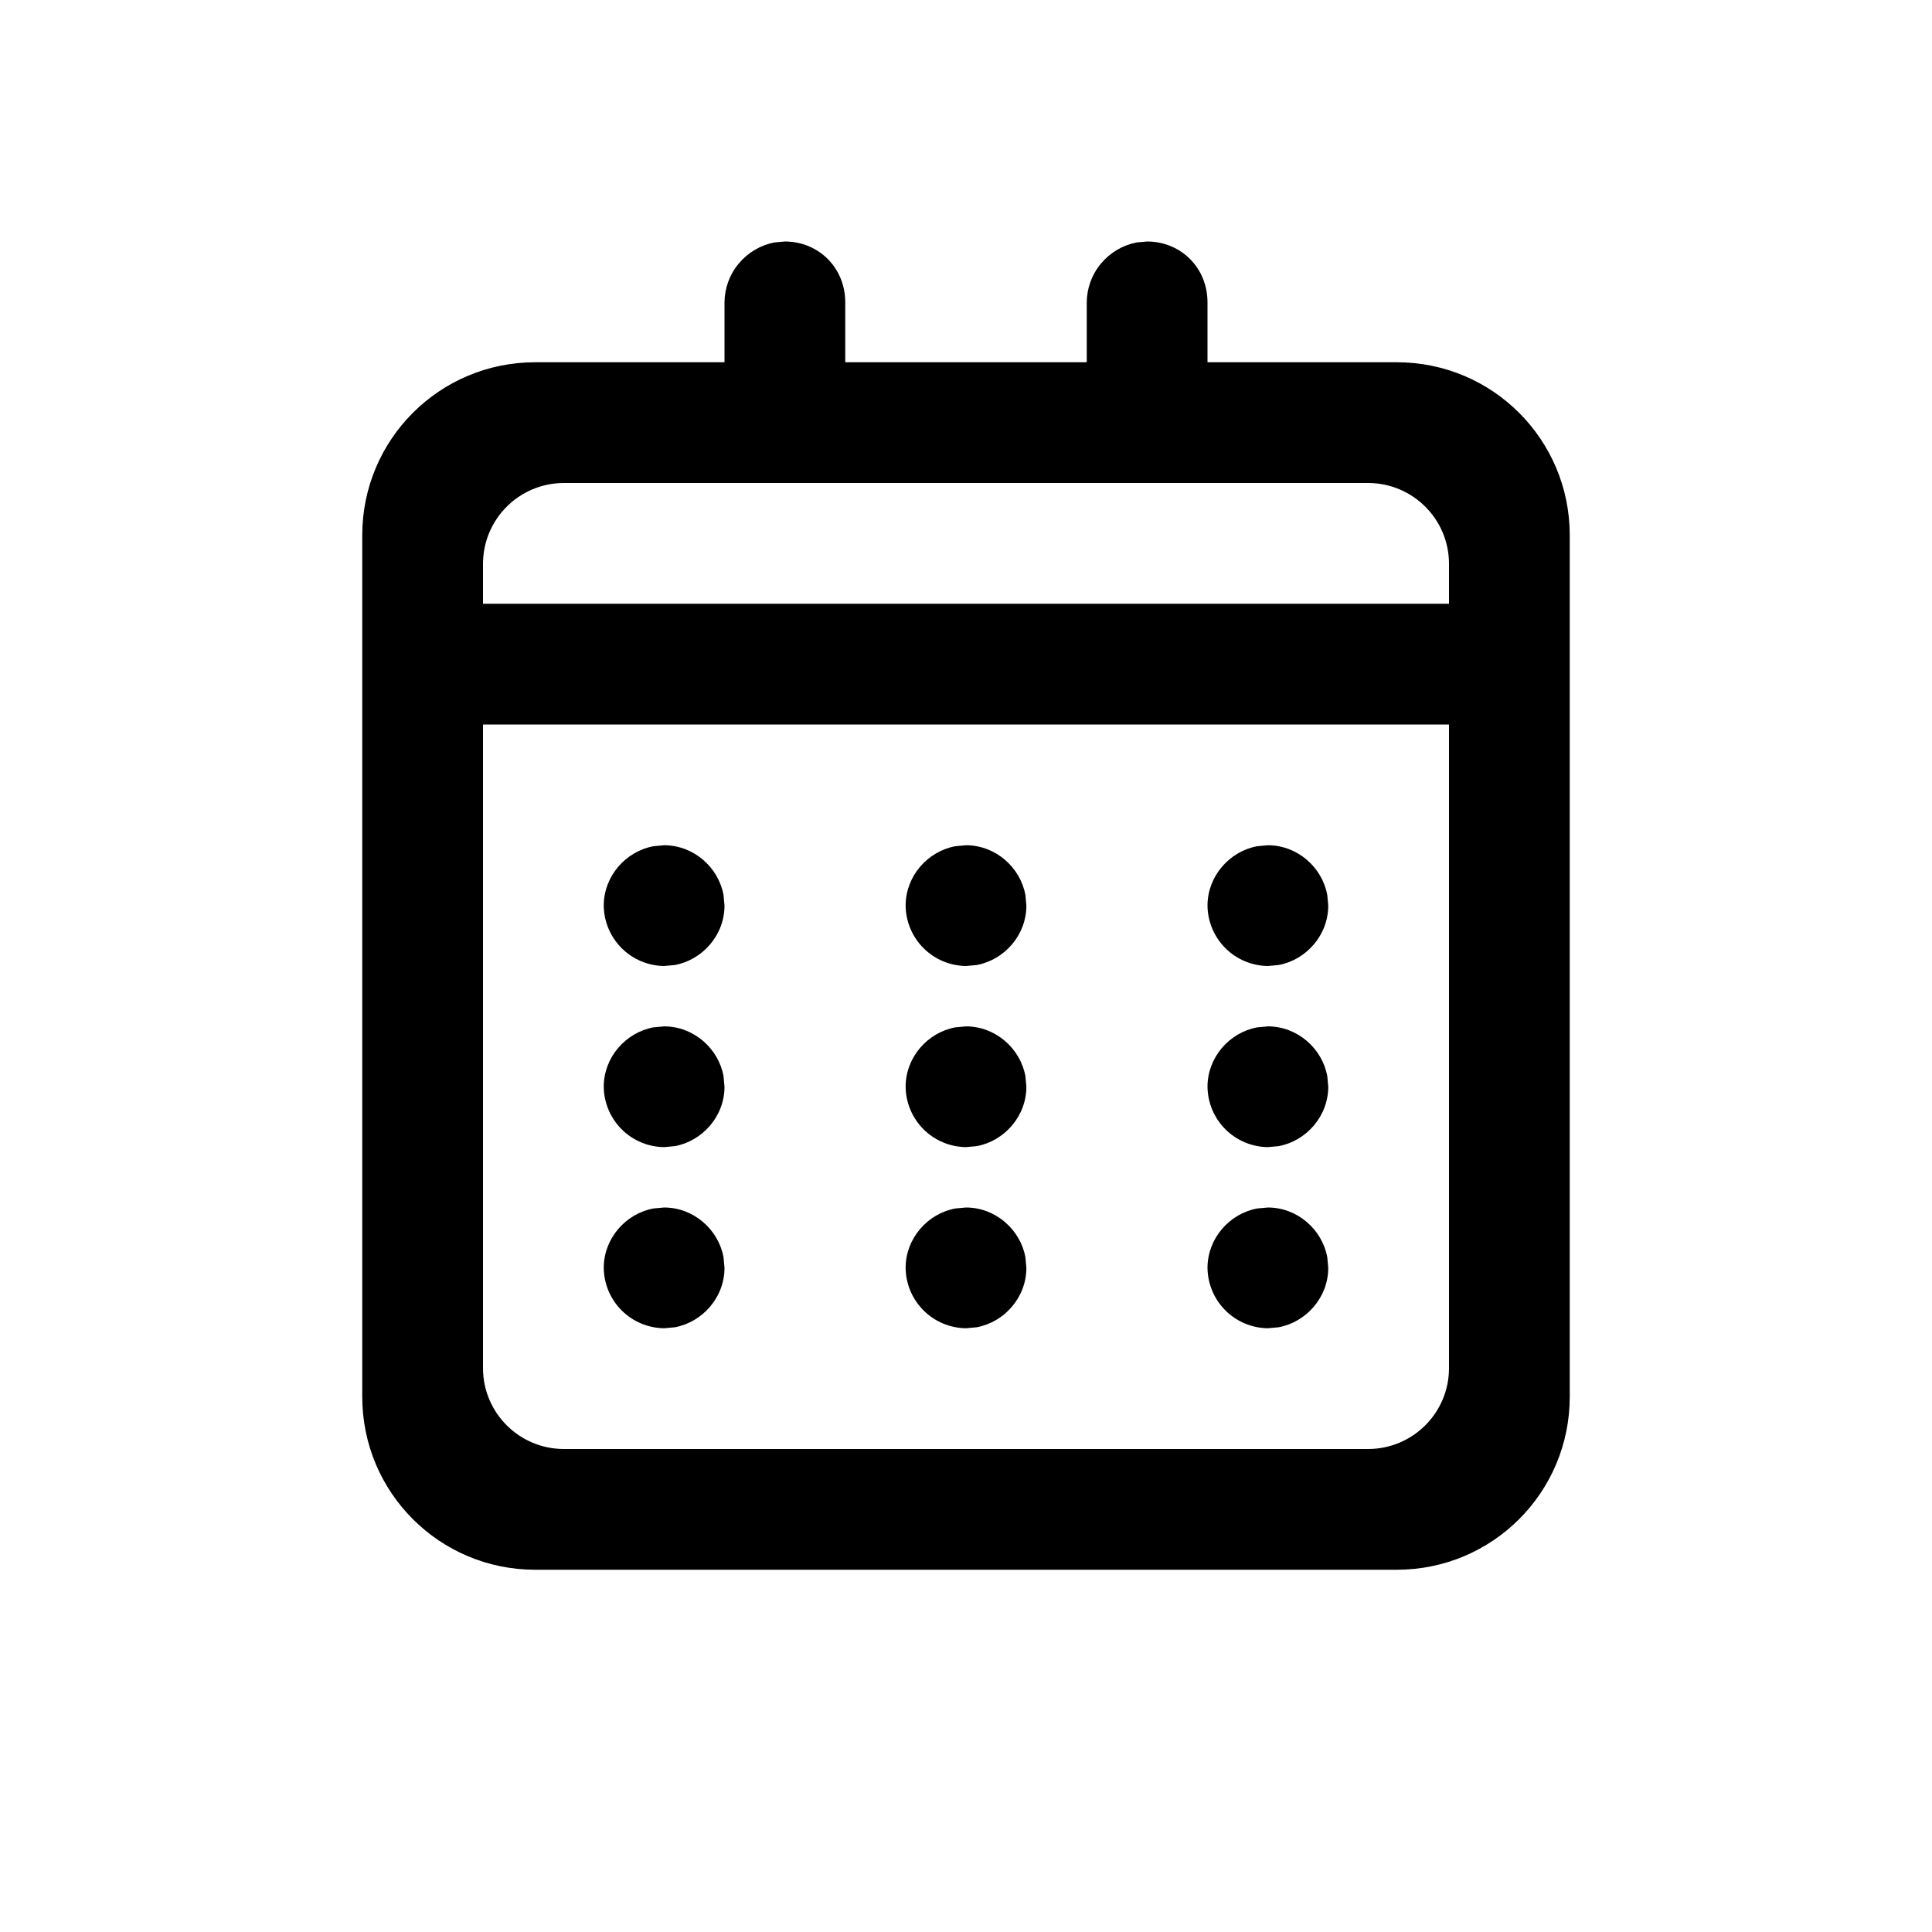 <svg width="24" height="24" viewBox="0 0 24 24" fill="none" xmlns="http://www.w3.org/2000/svg">
<path fill-rule="evenodd" clip-rule="evenodd" d="M19.5 17.351C19.5 18.54 18.54 19.5 17.351 19.5H6.649C5.46 19.5 4.5 18.54 4.5 17.351V6.649C4.5 5.46 5.46 4.5 6.649 4.5H9V3.757C9.001 3.581 9.063 3.41 9.176 3.275C9.289 3.139 9.445 3.046 9.618 3.012L9.75 3C10.164 3 10.5 3.321 10.5 3.757V4.5H13.5V3.757C13.501 3.581 13.563 3.41 13.676 3.275C13.789 3.139 13.945 3.046 14.118 3.012L14.25 3C14.664 3 15 3.321 15 3.757V4.5H17.351C18.54 4.5 19.5 5.46 19.5 6.649V17.351ZM6 9V16.995C6 17.55 6.45 18 7.005 18H16.995C17.55 18 18 17.55 18 16.995V9H6ZM8.25 15C8.617 15 8.925 15.274 8.988 15.618L9 15.75C9 16.117 8.726 16.425 8.382 16.488L8.25 16.5C8.052 16.498 7.862 16.418 7.722 16.278C7.582 16.138 7.502 15.948 7.5 15.75C7.5 15.383 7.774 15.075 8.118 15.012L8.25 15ZM12 15C12.367 15 12.675 15.274 12.738 15.618L12.75 15.75C12.75 16.117 12.476 16.425 12.132 16.488L12 16.5C11.802 16.498 11.612 16.418 11.472 16.278C11.332 16.138 11.252 15.948 11.25 15.75C11.25 15.383 11.524 15.075 11.868 15.012L12 15ZM15.75 15C16.117 15 16.425 15.274 16.488 15.618L16.5 15.75C16.5 16.117 16.226 16.425 15.882 16.488L15.75 16.5C15.552 16.498 15.362 16.418 15.222 16.278C15.082 16.138 15.002 15.948 15 15.75C15 15.383 15.274 15.075 15.618 15.012L15.75 15ZM8.25 12.75C8.617 12.75 8.925 13.024 8.988 13.368L9 13.5C9 13.867 8.726 14.175 8.382 14.238L8.25 14.25C8.052 14.248 7.862 14.168 7.722 14.028C7.582 13.888 7.502 13.698 7.5 13.5C7.5 13.133 7.774 12.825 8.118 12.762L8.25 12.75ZM12 12.75C12.367 12.75 12.675 13.024 12.738 13.368L12.75 13.5C12.75 13.867 12.476 14.175 12.132 14.238L12 14.25C11.802 14.248 11.612 14.168 11.472 14.028C11.332 13.888 11.252 13.698 11.25 13.5C11.25 13.133 11.524 12.825 11.868 12.762L12 12.75ZM15.75 12.75C16.117 12.75 16.425 13.024 16.488 13.368L16.5 13.5C16.5 13.867 16.226 14.175 15.882 14.238L15.75 14.25C15.552 14.248 15.362 14.168 15.222 14.028C15.082 13.888 15.002 13.698 15 13.5C15 13.133 15.274 12.825 15.618 12.762L15.75 12.75ZM8.25 10.5C8.617 10.5 8.925 10.774 8.988 11.118L9 11.25C9 11.617 8.726 11.925 8.382 11.988L8.25 12C8.052 11.998 7.862 11.918 7.722 11.778C7.582 11.638 7.502 11.448 7.5 11.25C7.5 10.883 7.774 10.575 8.118 10.512L8.25 10.5ZM12 10.5C12.367 10.5 12.675 10.774 12.738 11.118L12.75 11.25C12.75 11.617 12.476 11.925 12.132 11.988L12 12C11.802 11.998 11.612 11.918 11.472 11.778C11.332 11.638 11.252 11.448 11.25 11.25C11.25 10.883 11.524 10.575 11.868 10.512L12 10.5ZM15.75 10.5C16.117 10.5 16.425 10.774 16.488 11.118L16.5 11.25C16.5 11.617 16.226 11.925 15.882 11.988L15.75 12C15.552 11.998 15.362 11.918 15.222 11.778C15.082 11.638 15.002 11.448 15 11.25C15 10.883 15.274 10.575 15.618 10.512L15.75 10.5ZM6 7.5H18V7.005C18 6.45 17.55 6 16.995 6H7.005C6.45 6 6 6.45 6 7.005V7.5Z" fill="black"/>
</svg>
